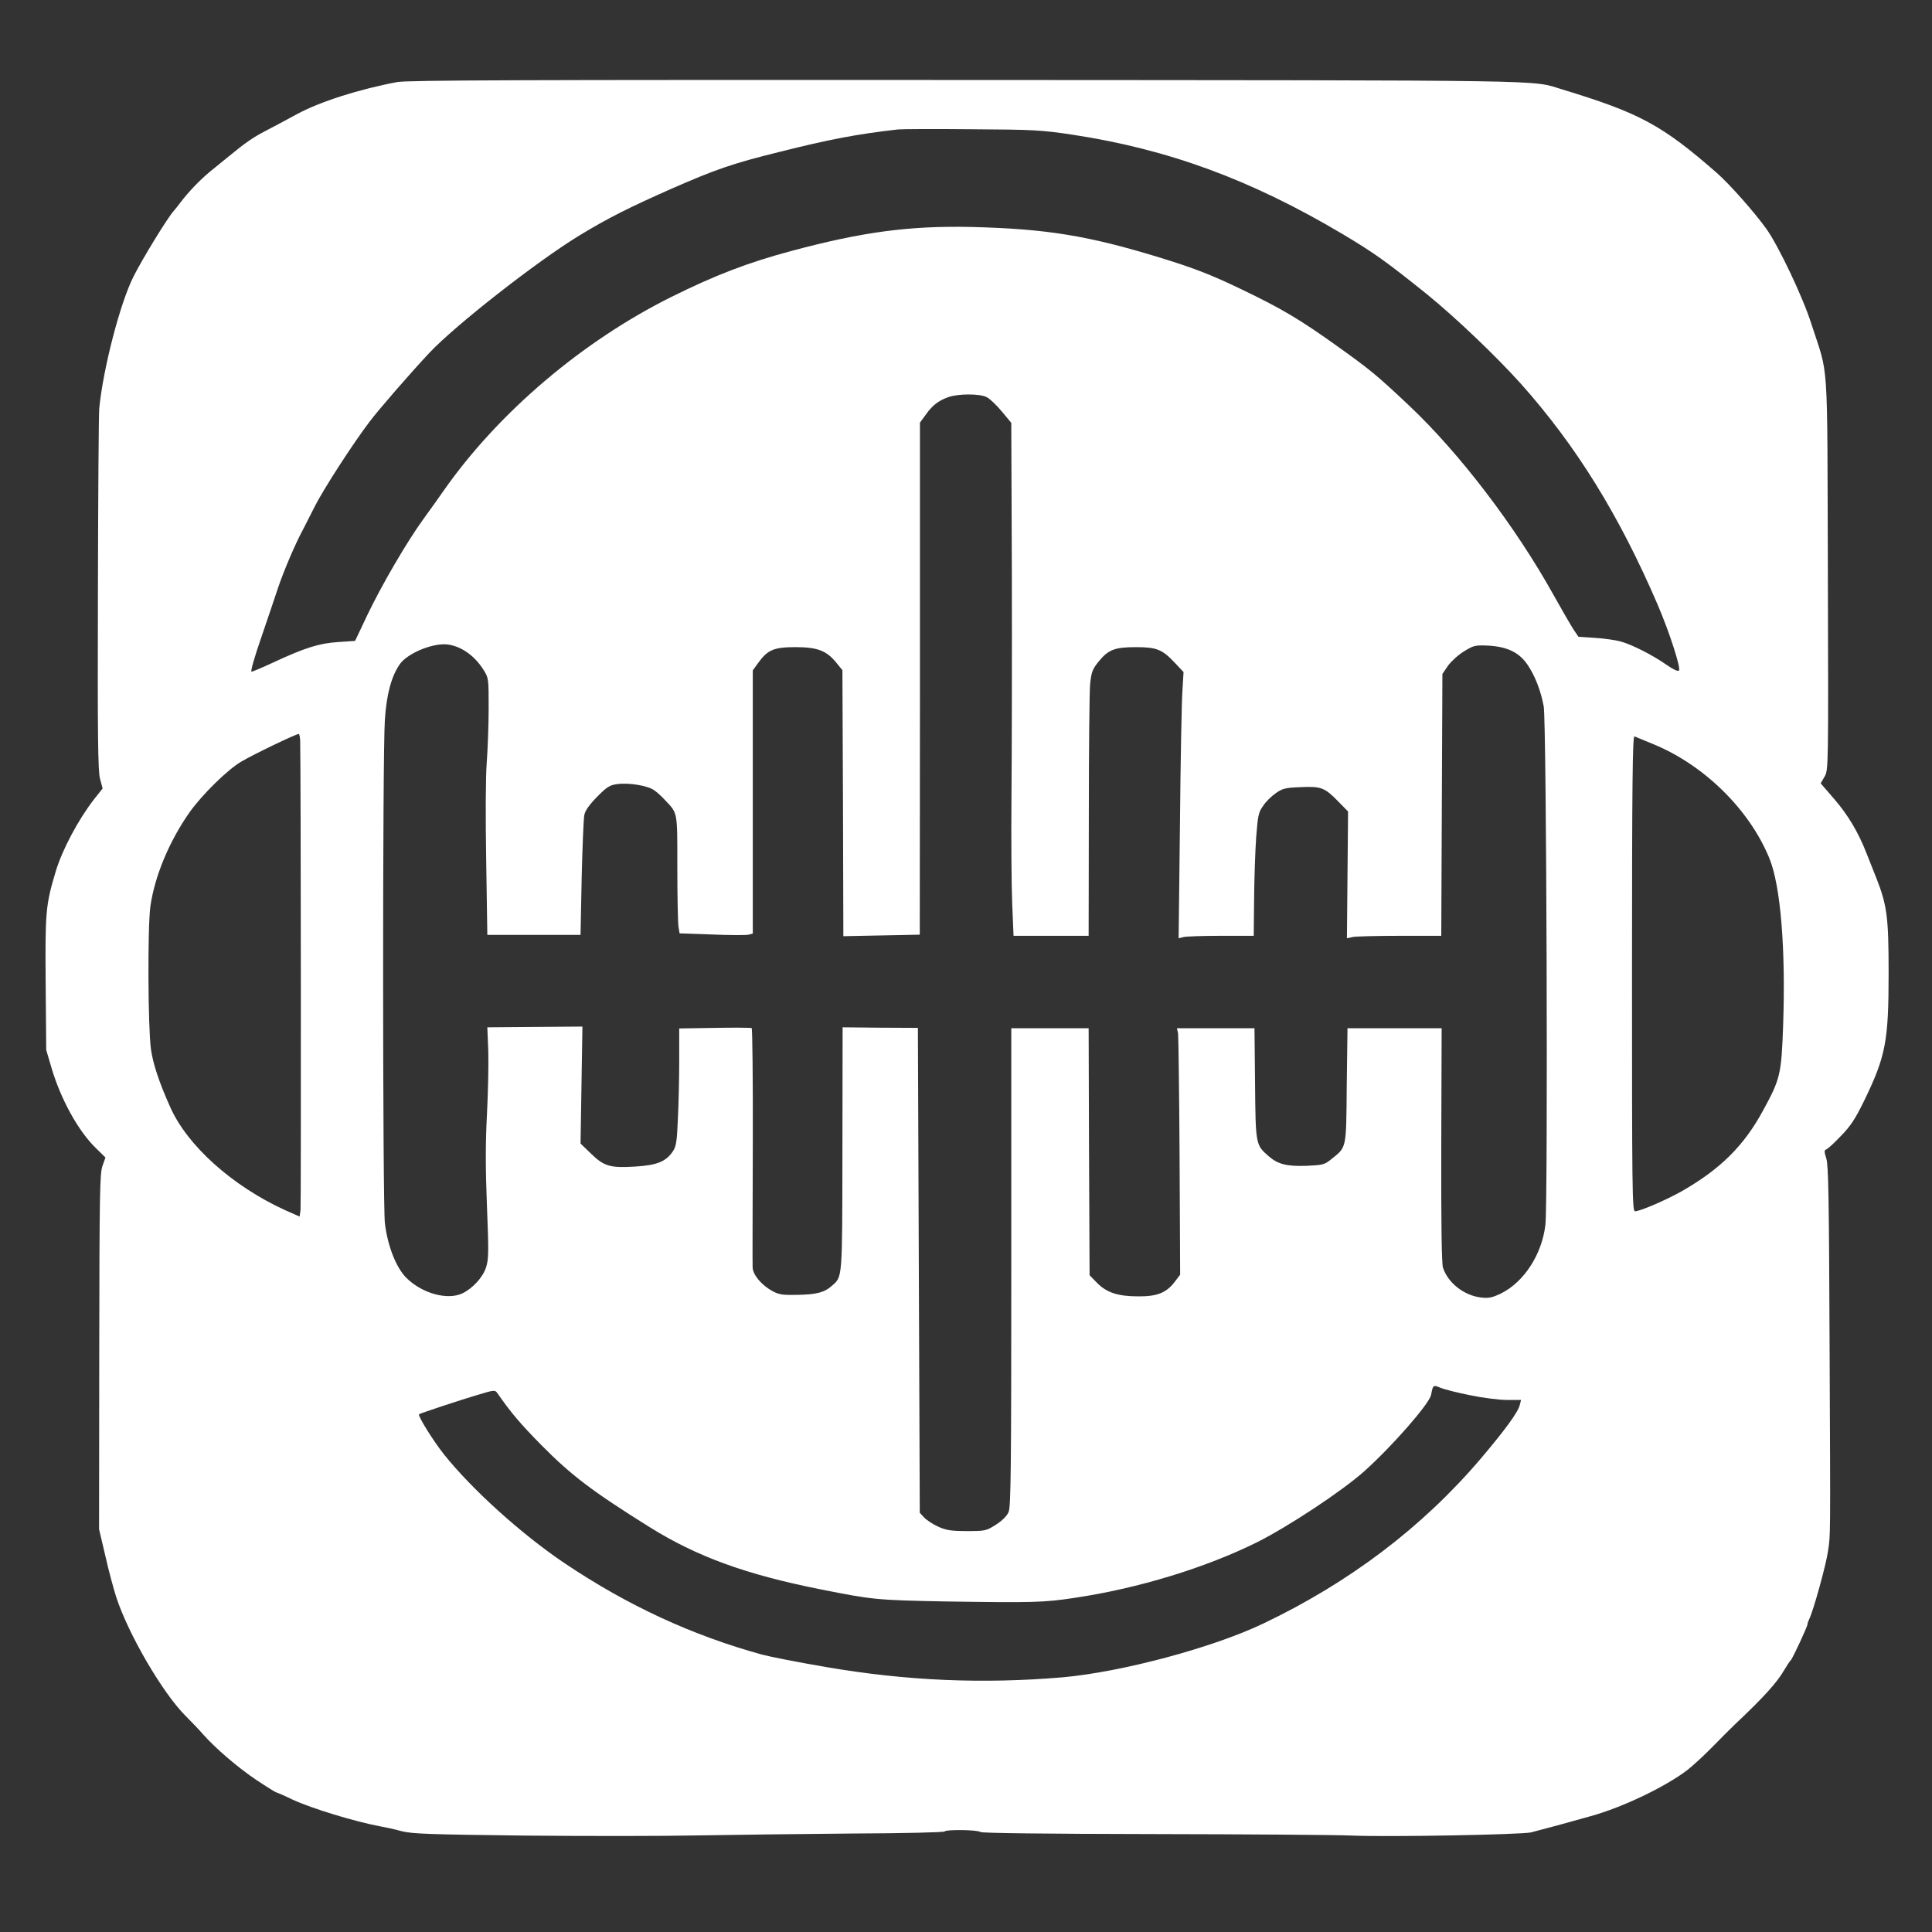 <?xml version="1.0" standalone="no"?>
<!DOCTYPE svg PUBLIC "-//W3C//DTD SVG 20010904//EN"
 "http://www.w3.org/TR/2001/REC-SVG-20010904/DTD/svg10.dtd">
<svg version="1.0" xmlns="http://www.w3.org/2000/svg"
 width="1024pt" height="1024pt" viewBox="0 0 1024 1024"
 preserveAspectRatio="xMidYMid meet">

<rect x="0" y="0" width="1024" height="1024" fill="#333333" stroke="none"/>

<g transform="translate(0,1024) scale(0.1,-0.1)"
fill="#ffffff" stroke="none">
<path d="M2105 9805 c-202 -38 -410 -104 -533 -171 -48 -26 -120 -65 -161 -86
-68 -35 -109 -63 -200 -138 -20 -16 -63 -51 -96 -78 -57 -47 -116 -109 -160
-167 -11 -15 -27 -35 -35 -44 -32 -35 -166 -254 -212 -346 -72 -142 -162 -492
-182 -700 -3 -33 -6 -476 -7 -985 -2 -746 0 -935 11 -977 l14 -52 -46 -58
c-83 -107 -169 -268 -203 -383 -53 -177 -56 -212 -53 -592 l3 -353 28 -95 c49
-166 142 -335 235 -425 l51 -50 -16 -45 c-14 -40 -16 -147 -17 -985 l-1 -940
33 -140 c17 -77 44 -176 58 -220 64 -196 245 -507 367 -629 34 -34 76 -78 92
-97 66 -75 190 -181 285 -244 54 -36 101 -65 104 -65 3 0 43 -17 88 -39 100
-46 328 -116 463 -141 28 -5 79 -16 115 -26 56 -14 147 -17 650 -23 322 -3
738 -3 925 1 187 3 555 8 818 10 264 1 481 6 484 11 6 11 177 9 189 -3 6 -6
348 -10 914 -11 498 -1 974 -4 1058 -8 200 -8 896 5 947 17 52 13 207 55 316
86 170 47 397 156 513 245 28 22 87 76 131 121 44 45 97 98 119 119 157 148
225 224 263 290 15 25 30 48 34 51 9 7 89 179 89 191 0 5 4 17 9 27 21 40 91
293 100 362 13 93 13 28 8 1120 -3 748 -6 923 -17 959 -12 38 -12 45 0 49 8 3
43 35 77 71 51 52 76 90 123 186 115 237 130 316 130 678 0 295 -8 358 -65
503 -14 35 -37 94 -52 131 -43 111 -99 205 -173 290 l-70 81 20 35 c21 35 21
40 18 1078 -4 1180 6 1033 -88 1324 -44 139 -174 413 -238 502 -63 88 -194
236 -262 296 -292 255 -409 318 -820 443 -170 51 29 48 -3155 50 -2366 1
-2964 -1 -3020 -11z m3580 -279 c507 -77 945 -238 1430 -526 171 -102 232
-146 450 -321 150 -122 366 -328 497 -474 294 -330 520 -696 724 -1170 63
-147 124 -337 113 -349 -6 -6 -31 6 -67 31 -71 50 -183 107 -242 123 -25 7
-85 16 -135 19 l-89 6 -27 40 c-14 22 -61 103 -104 180 -202 364 -499 753
-766 1005 -172 162 -205 189 -374 310 -205 147 -299 203 -520 309 -158 76
-250 111 -425 165 -382 117 -601 153 -1000 163 -327 7 -575 -25 -955 -127
-232 -62 -405 -129 -635 -243 -473 -235 -919 -614 -1208 -1027 -25 -36 -73
-103 -107 -150 -87 -119 -225 -356 -300 -514 l-63 -133 -89 -6 c-99 -6 -177
-30 -344 -108 -58 -27 -110 -49 -116 -49 -6 0 16 78 49 173 32 94 74 217 92
272 31 92 93 237 133 310 9 17 36 71 61 120 45 90 204 336 291 450 47 63 215
256 316 364 137 146 571 486 796 623 153 93 267 150 489 248 233 102 321 133
568 194 269 68 420 96 632 120 19 2 195 3 390 1 329 -2 368 -4 535 -29z m-455
-1391 c16 -8 52 -42 80 -76 l50 -60 3 -792 c1 -436 0 -972 -2 -1192 -2 -220 0
-475 4 -567 l7 -168 199 0 199 0 1 633 c0 347 3 664 7 703 7 63 12 77 46 119
51 62 85 75 197 75 109 0 139 -12 205 -82 l47 -50 -6 -101 c-4 -56 -10 -374
-13 -706 l-7 -604 24 6 c13 4 103 7 199 7 l175 0 2 198 c1 108 6 254 11 325 9
114 12 132 37 166 14 22 45 52 67 67 35 25 51 29 132 32 109 5 127 -2 201 -78
l50 -51 -3 -336 -3 -336 32 7 c17 3 130 6 250 6 l218 0 3 694 3 694 30 44 c17
23 55 58 85 76 52 32 59 33 130 30 99 -6 162 -36 206 -101 39 -57 71 -138 86
-221 15 -82 23 -2620 9 -2747 -18 -157 -113 -304 -236 -365 -47 -22 -64 -26
-106 -21 -90 11 -174 77 -201 158 -7 23 -10 230 -9 652 l2 617 -249 0 -250 0
-4 -304 c-3 -341 0 -324 -82 -390 -35 -29 -45 -31 -129 -35 -106 -4 -154 8
-203 51 -69 60 -69 61 -72 386 l-3 292 -205 0 -206 0 6 -27 c2 -16 6 -310 8
-654 l3 -625 -28 -37 c-44 -59 -95 -79 -194 -78 -108 0 -168 20 -219 72 l-39
40 -3 654 -2 655 -205 0 -205 0 0 -1265 c0 -1049 -2 -1271 -14 -1298 -8 -21
-33 -46 -67 -68 -52 -33 -57 -34 -154 -34 -83 0 -109 4 -152 23 -28 13 -62 35
-75 49 l-23 25 -5 1285 -5 1285 -200 1 -199 2 -1 -645 c-1 -701 1 -675 -57
-726 -38 -34 -80 -45 -179 -47 -80 -2 -100 1 -135 20 -57 31 -104 86 -105 126
-1 18 0 309 1 648 1 339 -2 618 -6 620 -5 2 -93 3 -196 1 l-188 -3 0 -167 c0
-92 -3 -232 -7 -310 -5 -123 -9 -148 -27 -175 -37 -54 -84 -73 -199 -80 -133
-8 -165 1 -234 68 l-56 54 5 310 5 310 -252 -2 -252 -2 5 -125 c2 -69 -1 -220
-7 -337 -8 -152 -8 -288 0 -486 10 -246 9 -281 -5 -325 -17 -52 -69 -109 -123
-136 -80 -40 -219 -1 -302 84 -53 55 -97 169 -111 287 -12 111 -13 2485 0
2669 9 136 35 231 80 295 44 60 184 116 260 102 70 -12 136 -60 182 -132 28
-45 28 -46 28 -205 0 -89 -5 -217 -10 -286 -6 -72 -7 -293 -3 -520 l6 -395
247 0 247 0 6 301 c4 165 10 316 14 334 4 23 26 54 67 96 52 53 68 63 107 68
61 9 163 -8 197 -33 15 -10 41 -34 58 -53 67 -71 64 -56 64 -358 0 -151 3
-291 6 -311 l6 -36 172 -6 c94 -4 181 -4 194 -1 l22 6 0 698 0 697 29 40 c50
69 83 83 198 83 116 0 165 -19 217 -84 l31 -38 3 -705 2 -705 203 4 202 4 1
1357 0 1357 30 41 c35 50 67 75 120 94 53 19 167 19 204 0z m-3639 -1822 c4
-153 5 -2456 2 -2485 l-5 -36 -77 34 c-280 128 -520 343 -610 549 -60 134 -90
228 -101 304 -16 119 -18 644 -3 757 23 160 99 344 208 499 66 93 202 227 275
269 62 37 287 145 303 146 4 0 7 -17 8 -37z m7174 -18 c269 -111 508 -347 613
-604 60 -146 87 -481 73 -886 -9 -259 -15 -284 -107 -452 -101 -186 -225 -309
-429 -426 -83 -47 -222 -107 -249 -107 -15 0 -16 117 -16 1261 0 1005 3 1260
13 1256 6 -3 53 -21 102 -42z m-973 -3450 c66 -14 154 -25 195 -25 l75 0 -7
-27 c-9 -38 -78 -132 -205 -282 -309 -364 -697 -658 -1154 -876 -270 -129
-751 -257 -1063 -285 -423 -36 -826 -19 -1253 54 -146 25 -299 55 -340 66
-371 102 -711 259 -1045 483 -231 155 -496 395 -643 580 -57 72 -139 204 -131
211 8 6 217 75 308 102 93 28 94 28 108 9 72 -104 122 -162 231 -273 160 -162
271 -246 575 -436 250 -156 509 -251 907 -330 276 -55 296 -57 660 -64 462 -7
522 -6 685 19 338 50 697 160 970 296 167 84 451 272 567 376 149 134 344 357
353 404 10 53 11 54 51 37 19 -8 90 -26 156 -39z"/>
</g>
</svg>

